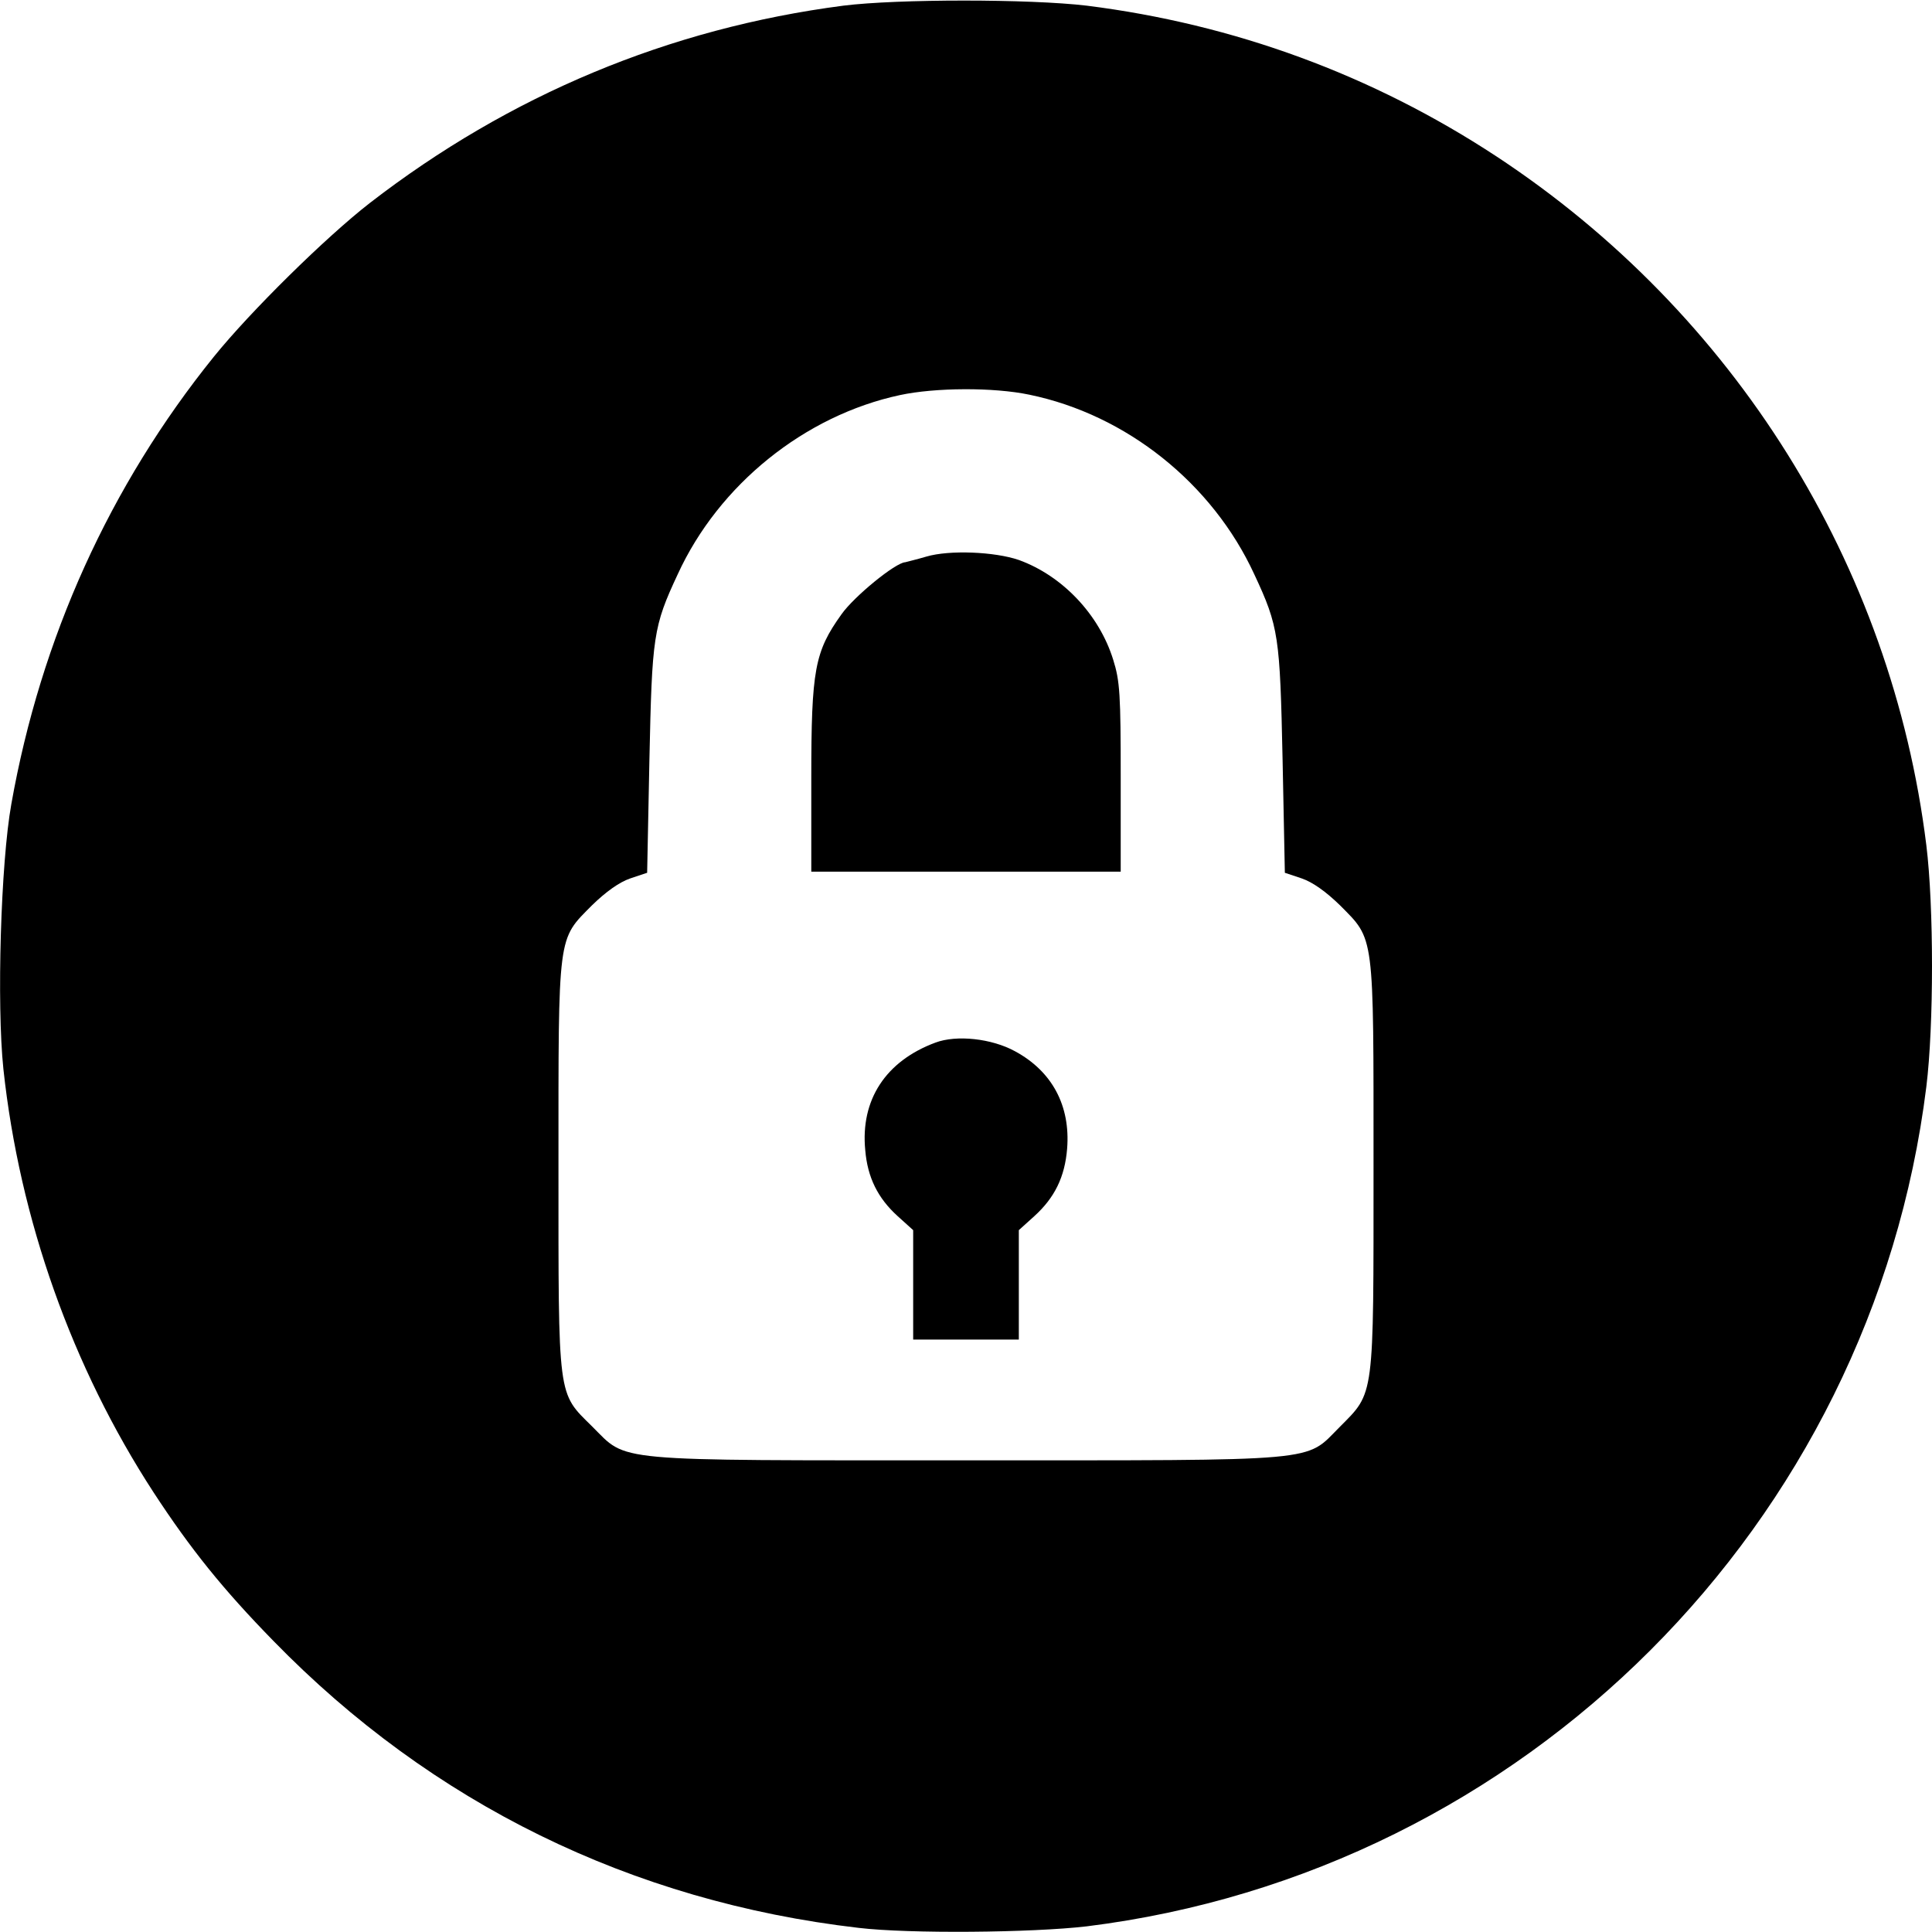 <?xml version="1.0" standalone="no"?>
<!DOCTYPE svg PUBLIC "-//W3C//DTD SVG 20010904//EN"
 "http://www.w3.org/TR/2001/REC-SVG-20010904/DTD/svg10.dtd">
<svg version="1.0" xmlns="http://www.w3.org/2000/svg"
 width="512pt" height="512pt" viewBox="0 0 512 512"
 preserveAspectRatio="xMidYMid meet">
<g transform="translate(0,512) scale(0.1,-0.1)"
fill="#000000" stroke="none">
<path d="M2235 5105 c-462 -60 -885 -237 -1255 -523 -117 -91 -316 -287 -413
-407 -276 -342 -459 -746 -537 -1186 -28 -156 -39 -531 -21 -702 43 -399 182
-790 398 -1122 98 -150 184 -257 318 -394 419 -430 948 -690 1550 -760 134
-16 460 -13 605 4 1160 144 2081 1065 2225 2225 20 162 20 478 0 640 -92 744
-509 1411 -1140 1826 -329 216 -695 350 -1085 399 -152 18 -501 18 -645 0z
m493 -1031 c257 -53 485 -235 596 -476 65 -139 68 -164 75 -492 l6 -299 45
-15 c29 -10 64 -35 101 -71 92 -93 89 -69 89 -691 0 -622 3 -598 -90 -692 -93
-93 -36 -88 -991 -88 -953 0 -894 -5 -990 90 -92 91 -89 68 -89 690 0 622 -3
598 89 691 37 36 72 61 101 71 l45 15 6 299 c7 328 10 353 75 492 109 238 337
421 589 475 93 20 248 21 343 1z"/>
<path d="M2455 3645 c-27 -8 -53 -14 -56 -15 -26 -1 -136 -91 -169 -138 -71
-99 -80 -147 -80 -433 l0 -249 410 0 410 0 0 249 c0 220 -2 256 -20 313 -37
119 -134 222 -250 264 -64 22 -184 27 -245 9z"/>
<path d="M2479 2357 c-132 -49 -199 -152 -186 -285 6 -72 33 -127 86 -175 l41
-37 0 -145 0 -145 140 0 140 0 0 145 0 145 41 37 c54 49 81 104 87 179 9 114
-40 205 -138 258 -62 34 -155 44 -211 23z"/>
</g>
</svg>
